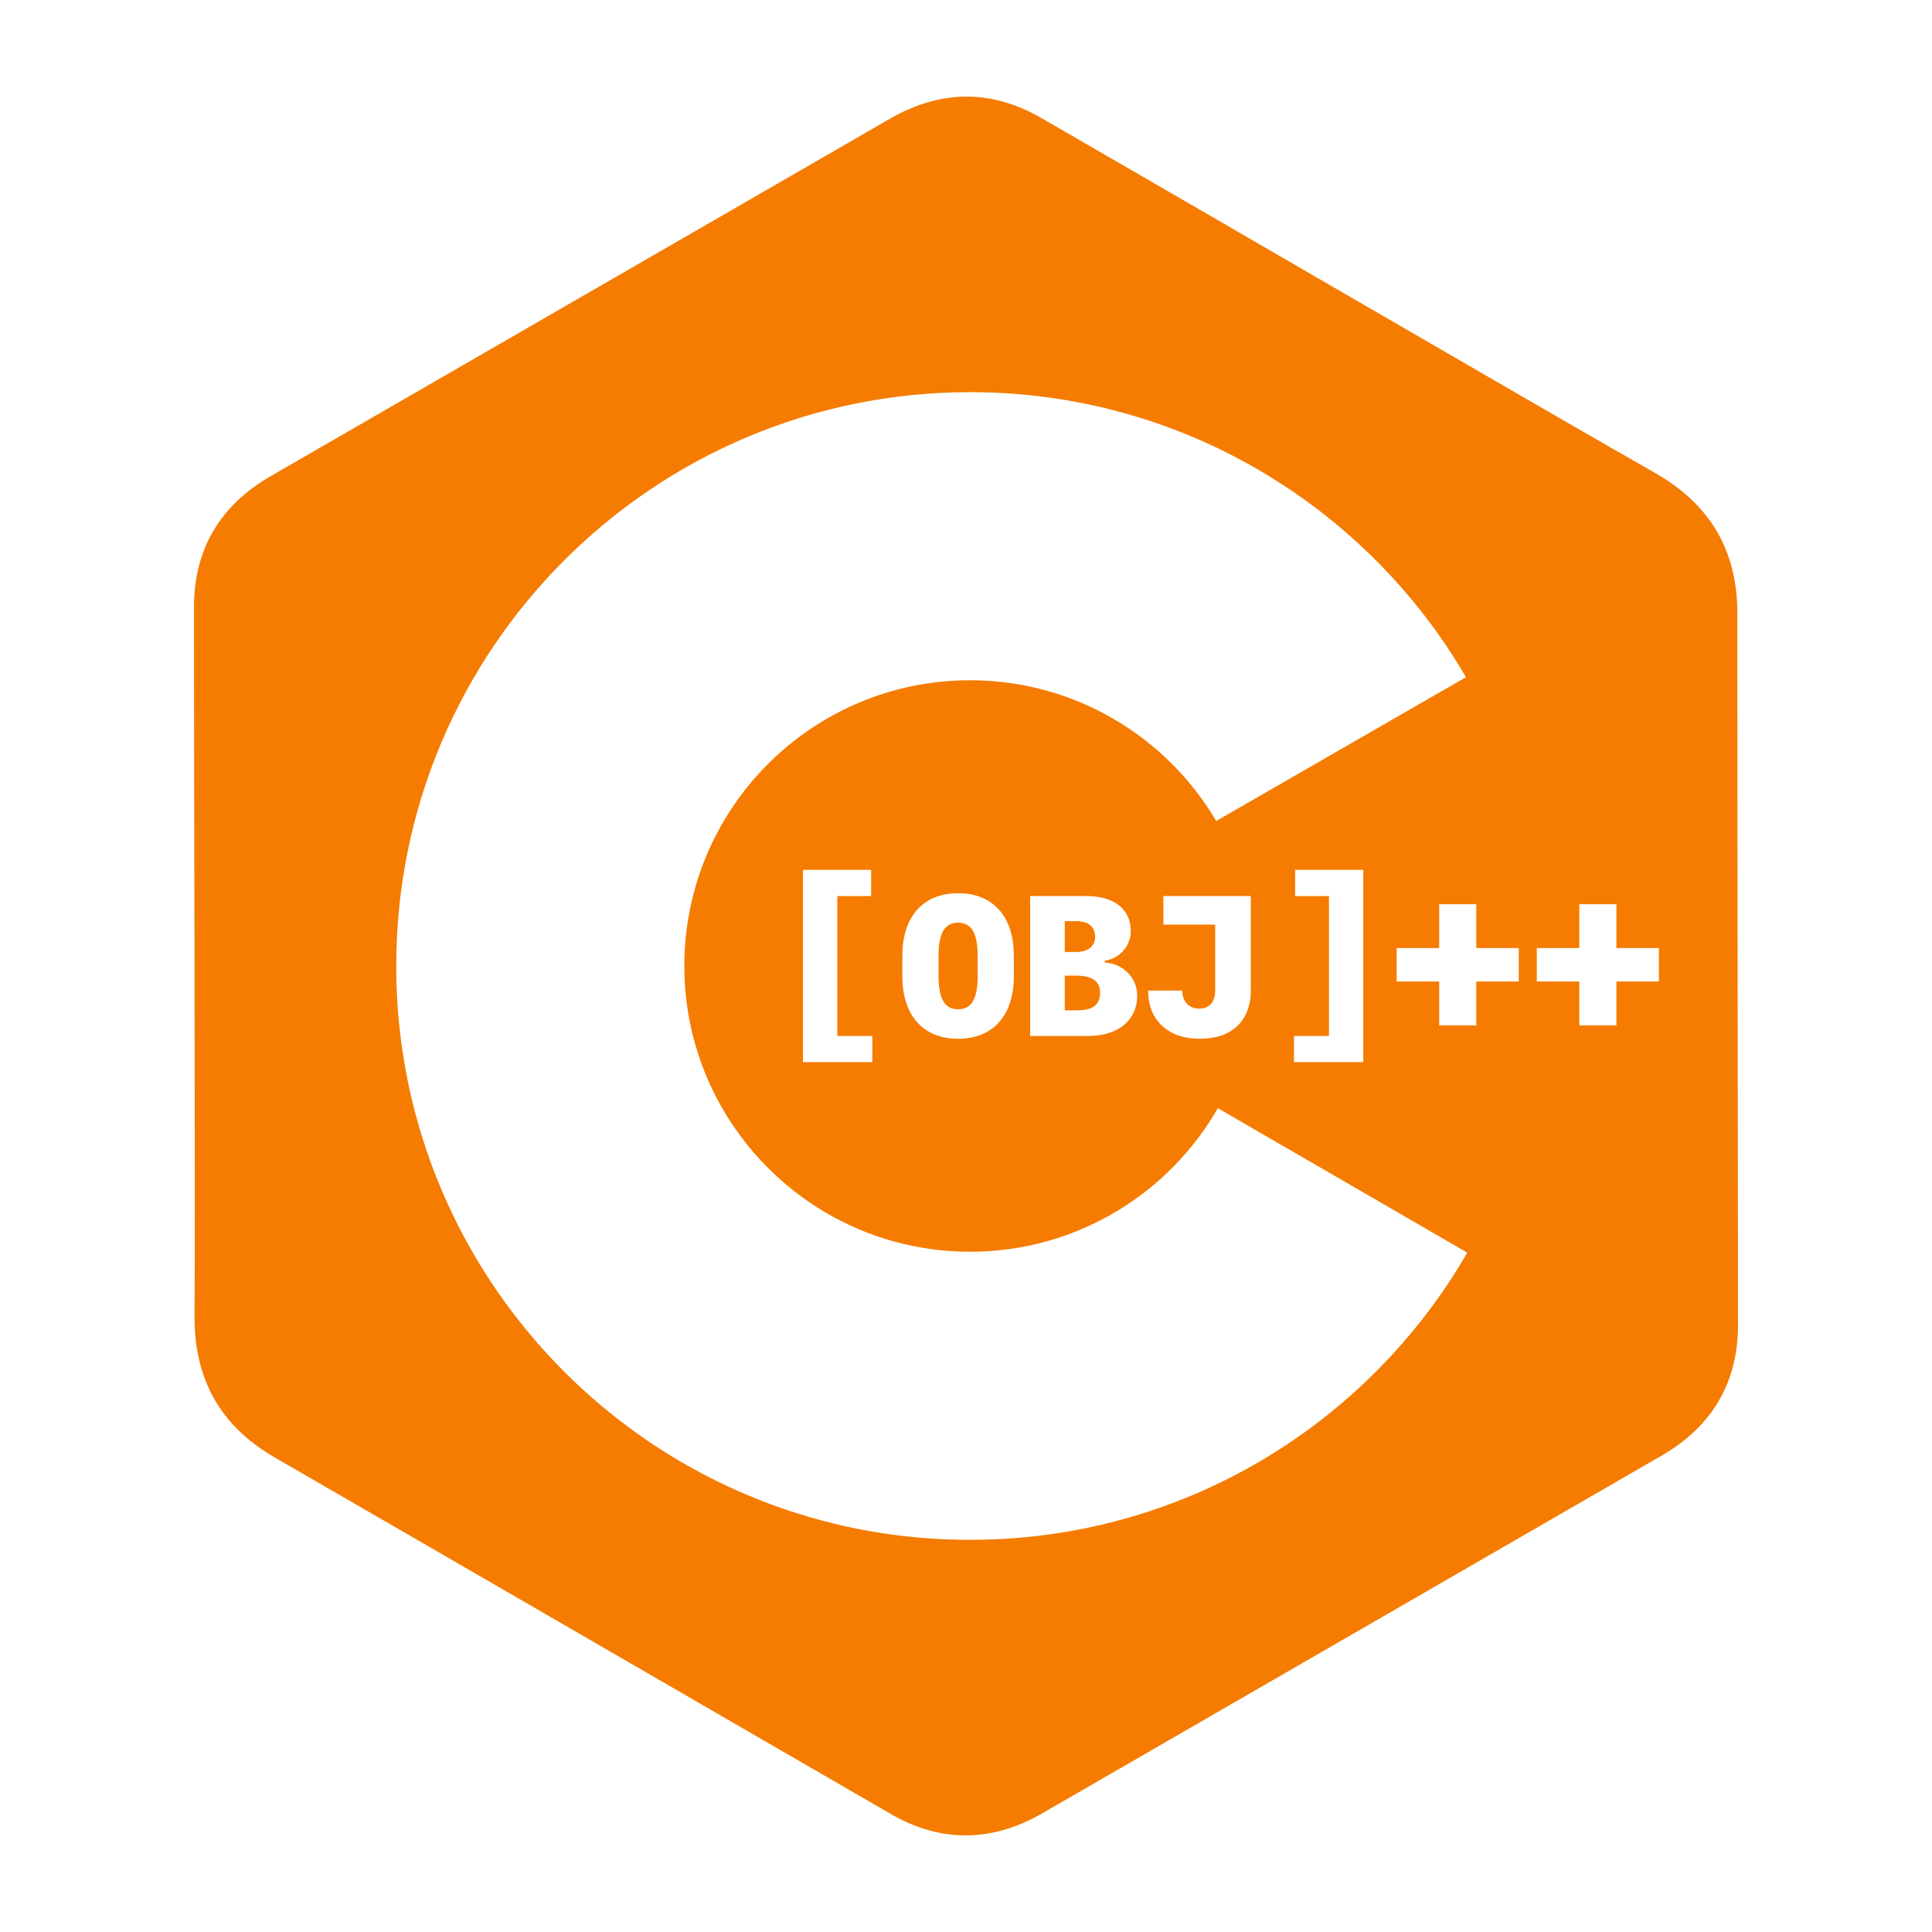 <?xml version="1.0" encoding="UTF-8" standalone="no"?>
<svg
   clip-rule="evenodd"
   fill-rule="evenodd"
   stroke-linejoin="round"
   stroke-miterlimit="1.414"
   viewBox="0 0 500 500"
   version="1.1"
   id="svg1"
   sodipodi:docname="objective-cpp.svg"
   inkscape:version="1.3 (0e150ed, 2023-07-21)"
   xmlns:inkscape="http://www.inkscape.org/namespaces/inkscape"
   xmlns:sodipodi="http://sodipodi.sourceforge.net/DTD/sodipodi-0.dtd"
   xmlns="http://www.w3.org/2000/svg"
   xmlns:svg="http://www.w3.org/2000/svg">
  <defs
     id="defs1" />
  <sodipodi:namedview
     id="namedview1"
     pagecolor="#ffffff"
     bordercolor="#000000"
     borderopacity="0.25"
     inkscape:showpageshadow="2"
     inkscape:pageopacity="0.0"
     inkscape:pagecheckerboard="0"
     inkscape:deskcolor="#d1d1d1"
     inkscape:zoom="1.73"
     inkscape:cx="250"
     inkscape:cy="249.71098"
     inkscape:window-width="2880"
     inkscape:window-height="1567"
     inkscape:window-x="1800"
     inkscape:window-y="25"
     inkscape:window-maximized="1"
     inkscape:current-layer="svg1" />
  <path
     id="path4"
     style="display:inline;fill:#f57c00;stroke-width:1.563"
     inkscape:label="path4"
     d="M 249.812 25.002 C 248.178 25.019 246.545 25.154 244.912 25.404 C 243.279 25.654 241.648 26.019 240.018 26.5 C 238.388 26.981 236.759 27.578 235.133 28.287 C 233.506 28.997 231.883 29.82 230.262 30.756 C 176.838 61.577 123.432 92.433 70.008 123.254 C 68.409 124.177 66.904 125.157 65.494 126.195 C 64.084 127.233 62.77 128.33 61.551 129.482 C 60.332 130.635 59.209 131.844 58.184 133.111 C 57.158 134.378 56.229 135.701 55.398 137.082 C 54.544 138.502 53.791 139.983 53.145 141.523 C 52.498 143.064 51.958 144.665 51.523 146.326 C 51.089 147.988 50.759 149.71 50.539 151.492 C 50.319 153.275 50.207 155.119 50.205 157.023 C 50.18 175.274 50.273 214.943 50.342 253.119 C 50.411 291.295 50.456 327.98 50.34 340.268 C 50.32 342.334 50.41 344.333 50.605 346.264 C 50.801 348.195 51.105 350.059 51.52 351.857 C 51.934 353.655 52.459 355.386 53.096 357.053 C 53.732 358.719 54.479 360.321 55.34 361.857 C 56.201 363.394 57.176 364.869 58.266 366.277 C 59.355 367.686 60.558 369.03 61.879 370.312 C 63.199 371.595 64.637 372.815 66.191 373.973 C 67.746 375.131 69.421 376.227 71.213 377.262 C 124.388 407.96 177.488 438.784 230.646 469.52 C 232.296 470.47 233.95 471.295 235.604 471.996 C 237.257 472.697 238.912 473.272 240.568 473.727 C 242.225 474.181 243.882 474.514 245.539 474.725 C 247.196 474.935 248.854 475.024 250.51 474.994 C 252.121 474.964 253.73 474.822 255.34 474.566 C 256.95 474.311 258.56 473.944 260.168 473.465 C 261.776 472.986 263.382 472.393 264.986 471.691 C 266.59 470.99 268.192 470.177 269.791 469.254 C 269.791 469.254 376.591 407.593 429.996 376.736 C 431.63 375.792 433.168 374.787 434.605 373.723 C 436.043 372.659 437.379 371.535 438.617 370.352 C 439.855 369.168 440.994 367.924 442.029 366.621 C 443.065 365.318 443.999 363.956 444.83 362.533 C 445.649 361.135 446.368 359.678 446.986 358.164 C 447.605 356.65 448.123 355.077 448.539 353.447 C 448.955 351.817 449.268 350.129 449.479 348.383 C 449.689 346.637 449.796 344.834 449.799 342.973 C 449.765 281.575 449.624 220.177 449.625 158.779 C 449.625 156.71 449.51 154.716 449.285 152.791 C 449.06 150.866 448.722 149.011 448.271 147.227 C 447.821 145.442 447.259 143.727 446.584 142.08 C 445.909 140.433 445.121 138.852 444.221 137.338 C 443.32 135.824 442.307 134.376 441.182 132.992 C 440.057 131.608 438.82 130.289 437.471 129.031 C 436.121 127.774 434.66 126.578 433.086 125.443 C 431.512 124.308 429.825 123.234 428.027 122.219 C 417.329 116.173 385.583 97.791 352.557 78.646 C 319.531 59.502 285.224 39.591 269.406 30.488 C 267.778 29.551 266.147 28.734 264.516 28.039 C 262.884 27.344 261.251 26.768 259.617 26.312 C 257.984 25.857 256.351 25.521 254.717 25.303 C 253.083 25.085 251.447 24.985 249.812 25.002 z M 251.053 101.492 L 251.055 101.492 C 254.488 101.492 257.894 101.609 261.27 101.838 C 264.645 102.067 267.989 102.41 271.299 102.861 C 274.609 103.313 277.885 103.871 281.121 104.537 C 284.358 105.203 287.555 105.973 290.711 106.846 C 293.867 107.718 296.981 108.694 300.049 109.766 C 303.117 110.838 306.139 112.008 309.111 113.271 C 312.084 114.535 315.006 115.892 317.875 117.34 C 320.744 118.788 323.562 120.328 326.32 121.953 C 329.079 123.578 331.779 125.291 334.42 127.086 C 337.061 128.881 339.641 130.758 342.156 132.715 C 344.672 134.672 347.123 136.707 349.506 138.818 C 351.888 140.93 354.201 143.117 356.443 145.375 C 358.685 147.633 360.855 149.963 362.949 152.361 C 365.043 154.759 367.063 157.226 369.002 159.756 C 370.941 162.286 372.798 164.88 374.574 167.535 C 376.259 170.053 377.857 172.633 379.389 175.256 L 314.76 212.467 C 313.964 211.119 313.125 209.799 312.248 208.508 C 311.371 207.217 310.455 205.956 309.5 204.725 C 308.545 203.494 307.552 202.294 306.523 201.127 C 305.495 199.96 304.43 198.825 303.33 197.725 C 302.231 196.624 301.098 195.557 299.932 194.527 C 298.765 193.498 297.564 192.504 296.334 191.549 C 295.104 190.593 293.843 189.676 292.553 188.799 C 291.262 187.921 289.943 187.083 288.596 186.287 C 287.249 185.491 285.875 184.737 284.475 184.025 C 283.075 183.314 281.649 182.645 280.199 182.021 C 278.749 181.398 277.275 180.82 275.779 180.289 C 274.283 179.758 272.765 179.274 271.227 178.838 C 269.688 178.402 268.13 178.015 266.553 177.678 C 264.975 177.341 263.379 177.055 261.766 176.82 C 260.152 176.586 258.522 176.404 256.877 176.275 C 255.232 176.147 253.57 176.071 251.896 176.053 L 251.053 176.049 C 248.5 176.049 245.978 176.179 243.492 176.432 C 241.006 176.684 238.555 177.058 236.148 177.551 C 233.742 178.043 231.378 178.655 229.062 179.375 C 226.747 180.095 224.481 180.926 222.27 181.861 C 220.058 182.797 217.9 183.836 215.805 184.975 C 213.709 186.113 211.674 187.351 209.707 188.68 C 207.74 190.009 205.84 191.429 204.014 192.936 C 202.188 194.443 200.436 196.036 198.764 197.709 C 197.091 199.382 195.497 201.135 193.99 202.961 C 192.483 204.787 191.061 206.687 189.732 208.654 C 188.404 210.621 187.168 212.654 186.029 214.75 C 184.891 216.846 183.85 219.003 182.914 221.215 C 181.979 223.427 181.148 225.694 180.428 228.01 C 179.708 230.325 179.098 232.689 178.605 235.096 C 178.113 237.503 177.737 239.952 177.484 242.438 C 177.232 244.923 177.104 247.446 177.104 249.998 C 177.102 252.133 177.192 254.266 177.375 256.391 C 177.558 258.515 177.832 260.632 178.199 262.734 C 178.566 264.837 179.026 266.922 179.574 268.982 C 180.122 271.043 180.759 273.08 181.484 275.088 C 182.21 277.095 183.022 279.069 183.918 281.004 C 184.814 282.939 185.794 284.836 186.855 286.688 C 187.652 288.078 188.493 289.441 189.375 290.773 C 190.257 292.106 191.182 293.408 192.146 294.678 C 193.111 295.948 194.116 297.187 195.158 298.391 C 196.201 299.595 197.281 300.764 198.398 301.898 C 199.516 303.033 200.67 304.129 201.857 305.189 C 203.045 306.25 204.269 307.273 205.523 308.256 C 206.778 309.239 208.065 310.182 209.383 311.084 C 210.701 311.986 212.05 312.845 213.428 313.662 C 214.805 314.479 216.211 315.253 217.645 315.98 C 219.078 316.708 220.536 317.392 222.021 318.027 C 223.507 318.663 225.017 319.25 226.551 319.789 C 228.084 320.328 229.641 320.817 231.219 321.256 C 232.797 321.695 234.395 322.081 236.014 322.416 C 237.632 322.751 239.27 323.035 240.926 323.262 C 242.581 323.489 244.255 323.66 245.943 323.775 C 247.632 323.891 249.335 323.949 251.053 323.949 C 252.781 323.949 254.496 323.89 256.195 323.773 C 257.894 323.657 259.579 323.482 261.244 323.252 C 262.909 323.022 264.558 322.737 266.186 322.398 C 267.814 322.06 269.421 321.667 271.008 321.223 C 272.594 320.779 274.16 320.284 275.701 319.738 C 277.243 319.193 278.761 318.596 280.254 317.953 C 281.747 317.31 283.214 316.619 284.654 315.883 C 286.094 315.146 287.505 314.365 288.889 313.539 C 290.272 312.713 291.626 311.842 292.949 310.93 C 294.272 310.017 295.566 309.063 296.824 308.068 C 298.083 307.074 299.307 306.039 300.498 304.967 C 301.689 303.894 302.844 302.784 303.963 301.637 C 305.082 300.49 306.164 299.307 307.207 298.09 C 308.25 296.872 309.253 295.62 310.217 294.336 C 311.18 293.052 312.103 291.735 312.982 290.389 C 313.862 289.042 314.7 287.665 315.492 286.26 L 315.184 286.799 L 379.727 324.188 C 378.138 326.936 376.465 329.628 374.709 332.262 C 372.953 334.895 371.115 337.471 369.199 339.982 C 367.283 342.494 365.289 344.942 363.221 347.324 C 361.152 349.706 359.009 352.022 356.795 354.268 C 354.581 356.513 352.296 358.688 349.943 360.789 C 347.591 362.89 345.171 364.919 342.688 366.869 C 340.204 368.819 337.656 370.693 335.049 372.484 C 332.441 374.276 329.775 375.985 327.051 377.611 C 324.327 379.237 321.546 380.778 318.713 382.23 C 315.88 383.683 312.994 385.048 310.059 386.32 C 307.124 387.593 304.139 388.773 301.109 389.857 C 298.08 390.942 295.006 391.933 291.889 392.822 C 288.772 393.712 285.613 394.502 282.416 395.189 C 279.219 395.877 275.983 396.462 272.713 396.939 C 269.443 397.417 266.138 397.788 262.803 398.049 C 259.467 398.31 256.101 398.461 252.707 398.498 L 251.053 398.51 C 247.608 398.51 244.193 398.391 240.807 398.16 C 237.421 397.929 234.066 397.587 230.746 397.133 C 227.426 396.679 224.141 396.115 220.895 395.445 C 217.648 394.776 214.44 393.999 211.275 393.121 C 208.11 392.243 204.988 391.264 201.912 390.186 C 198.836 389.107 195.806 387.931 192.826 386.66 C 189.846 385.389 186.915 384.021 184.039 382.564 C 181.163 381.108 178.341 379.561 175.576 377.926 C 172.811 376.291 170.105 374.569 167.459 372.764 C 164.813 370.959 162.228 369.07 159.709 367.102 C 157.19 365.134 154.737 363.086 152.352 360.963 C 149.966 358.84 147.65 356.642 145.406 354.371 C 143.163 352.1 140.991 349.757 138.896 347.346 C 136.802 344.935 134.783 342.454 132.846 339.91 C 130.908 337.366 129.051 334.759 127.277 332.09 C 125.504 329.421 123.815 326.691 122.213 323.904 C 120.649 321.184 119.168 318.409 117.775 315.584 C 116.382 312.759 115.076 309.882 113.861 306.959 C 112.646 304.036 111.522 301.065 110.492 298.051 C 109.462 295.037 108.526 291.979 107.688 288.881 C 106.849 285.783 106.108 282.644 105.469 279.469 C 104.829 276.294 104.291 273.083 103.857 269.838 C 103.424 266.593 103.097 263.315 102.877 260.008 C 102.657 256.7 102.545 253.363 102.545 250 C 102.545 247.437 102.61 244.889 102.738 242.357 C 102.867 239.826 103.057 237.313 103.311 234.816 C 103.564 232.32 103.88 229.841 104.256 227.383 C 104.631 224.925 105.066 222.487 105.561 220.07 C 106.055 217.654 106.61 215.257 107.221 212.885 C 107.831 210.512 108.498 208.163 109.221 205.838 C 109.944 203.513 110.724 201.212 111.557 198.938 C 112.389 196.663 113.275 194.414 114.215 192.193 C 115.154 189.972 116.147 187.779 117.189 185.615 C 118.232 183.451 119.326 181.317 120.469 179.213 C 121.612 177.109 122.805 175.035 124.045 172.994 C 125.285 170.953 126.572 168.944 127.906 166.969 C 129.241 164.994 130.622 163.052 132.047 161.146 C 133.472 159.241 134.942 157.369 136.455 155.535 C 137.968 153.702 139.525 151.905 141.123 150.146 C 142.721 148.388 144.361 146.67 146.041 144.99 C 147.721 143.311 149.441 141.67 151.199 140.072 C 152.957 138.474 154.752 136.918 156.586 135.404 C 158.42 133.891 160.291 132.421 162.197 130.996 C 164.103 129.571 166.044 128.19 168.02 126.855 C 169.995 125.521 172.004 124.233 174.045 122.992 C 176.086 121.752 178.159 120.559 180.264 119.416 C 182.368 118.273 184.504 117.18 186.668 116.137 C 188.832 115.094 191.025 114.101 193.246 113.162 C 195.467 112.223 197.716 111.337 199.99 110.504 C 202.265 109.671 204.566 108.891 206.891 108.168 C 209.216 107.445 211.565 106.778 213.938 106.168 C 216.31 105.558 218.706 105.002 221.123 104.508 C 223.54 104.013 225.977 103.579 228.436 103.203 C 230.894 102.828 233.371 102.511 235.867 102.258 C 238.363 102.004 240.879 101.814 243.41 101.686 C 245.941 101.557 248.49 101.492 251.053 101.492 z M 207.811 225.121 L 225.449 225.121 L 225.449 231.896 L 216.693 231.896 L 216.693 268.104 L 225.752 268.104 L 225.752 274.879 L 207.811 274.879 L 207.811 225.121 z M 335.178 225.121 L 352.816 225.121 L 352.816 274.879 L 334.875 274.879 L 334.875 268.104 L 343.934 268.104 L 343.934 231.896 L 335.178 231.896 L 335.178 225.121 z M 247.957 231.168 C 256.99 231.168 262.385 237.216 262.385 247.328 L 262.385 252.672 C 262.385 262.784 256.99 268.832 247.957 268.832 C 238.924 268.832 233.529 262.784 233.529 252.672 L 233.529 247.328 C 233.529 237.216 238.924 231.168 247.957 231.168 z M 266.602 231.896 L 281.154 231.896 C 288.331 231.896 292.646 235.284 292.646 240.93 C 292.646 244.794 289.761 248.106 285.896 248.633 L 285.896 249.109 C 290.664 249.36 294.303 253.074 294.303 257.666 C 294.303 264.039 289.385 268.104 281.656 268.104 L 266.602 268.104 L 266.602 231.896 z M 301.076 231.896 L 323.709 231.896 L 323.709 256.186 C 323.709 264.19 318.842 268.832 310.486 268.832 C 302.281 268.832 297.137 264.014 297.137 256.361 L 305.971 256.361 C 305.996 259.222 307.701 261.027 310.336 261.027 C 313.046 261.027 314.502 259.321 314.502 256.109 L 314.502 239.299 L 301.076 239.299 L 301.076 231.896 z M 372.459 234.016 L 382.057 234.016 L 382.057 245.359 L 393.057 245.359 L 393.057 254.01 L 382.057 254.01 L 382.057 265.354 L 372.459 265.354 L 372.459 254.01 L 361.459 254.01 L 361.459 245.359 L 372.459 245.359 L 372.459 234.016 z M 408.725 234.016 L 418.322 234.016 L 418.322 245.359 L 429.322 245.359 L 429.322 254.01 L 418.322 254.01 L 418.322 265.354 L 408.725 265.354 L 408.725 254.01 L 397.725 254.01 L 397.725 245.359 L 408.725 245.359 L 408.725 234.016 z M 275.559 238.395 L 275.559 246.375 L 278.494 246.375 C 281.53 246.375 283.412 244.893 283.412 242.51 C 283.412 239.8 281.731 238.395 278.494 238.395 L 275.559 238.395 z M 247.957 238.797 C 244.469 238.797 242.889 241.506 242.889 247.428 L 242.889 252.572 C 242.889 258.494 244.469 261.203 247.957 261.203 C 251.445 261.203 253.025 258.494 253.025 252.572 L 253.025 247.428 C 253.025 241.506 251.445 238.797 247.957 238.797 z M 275.559 252.496 L 275.559 261.48 L 278.494 261.48 C 282.86 261.48 284.691 260.125 284.691 256.863 C 284.691 253.928 282.659 252.496 278.494 252.496 L 275.559 252.496 z " />
</svg>
